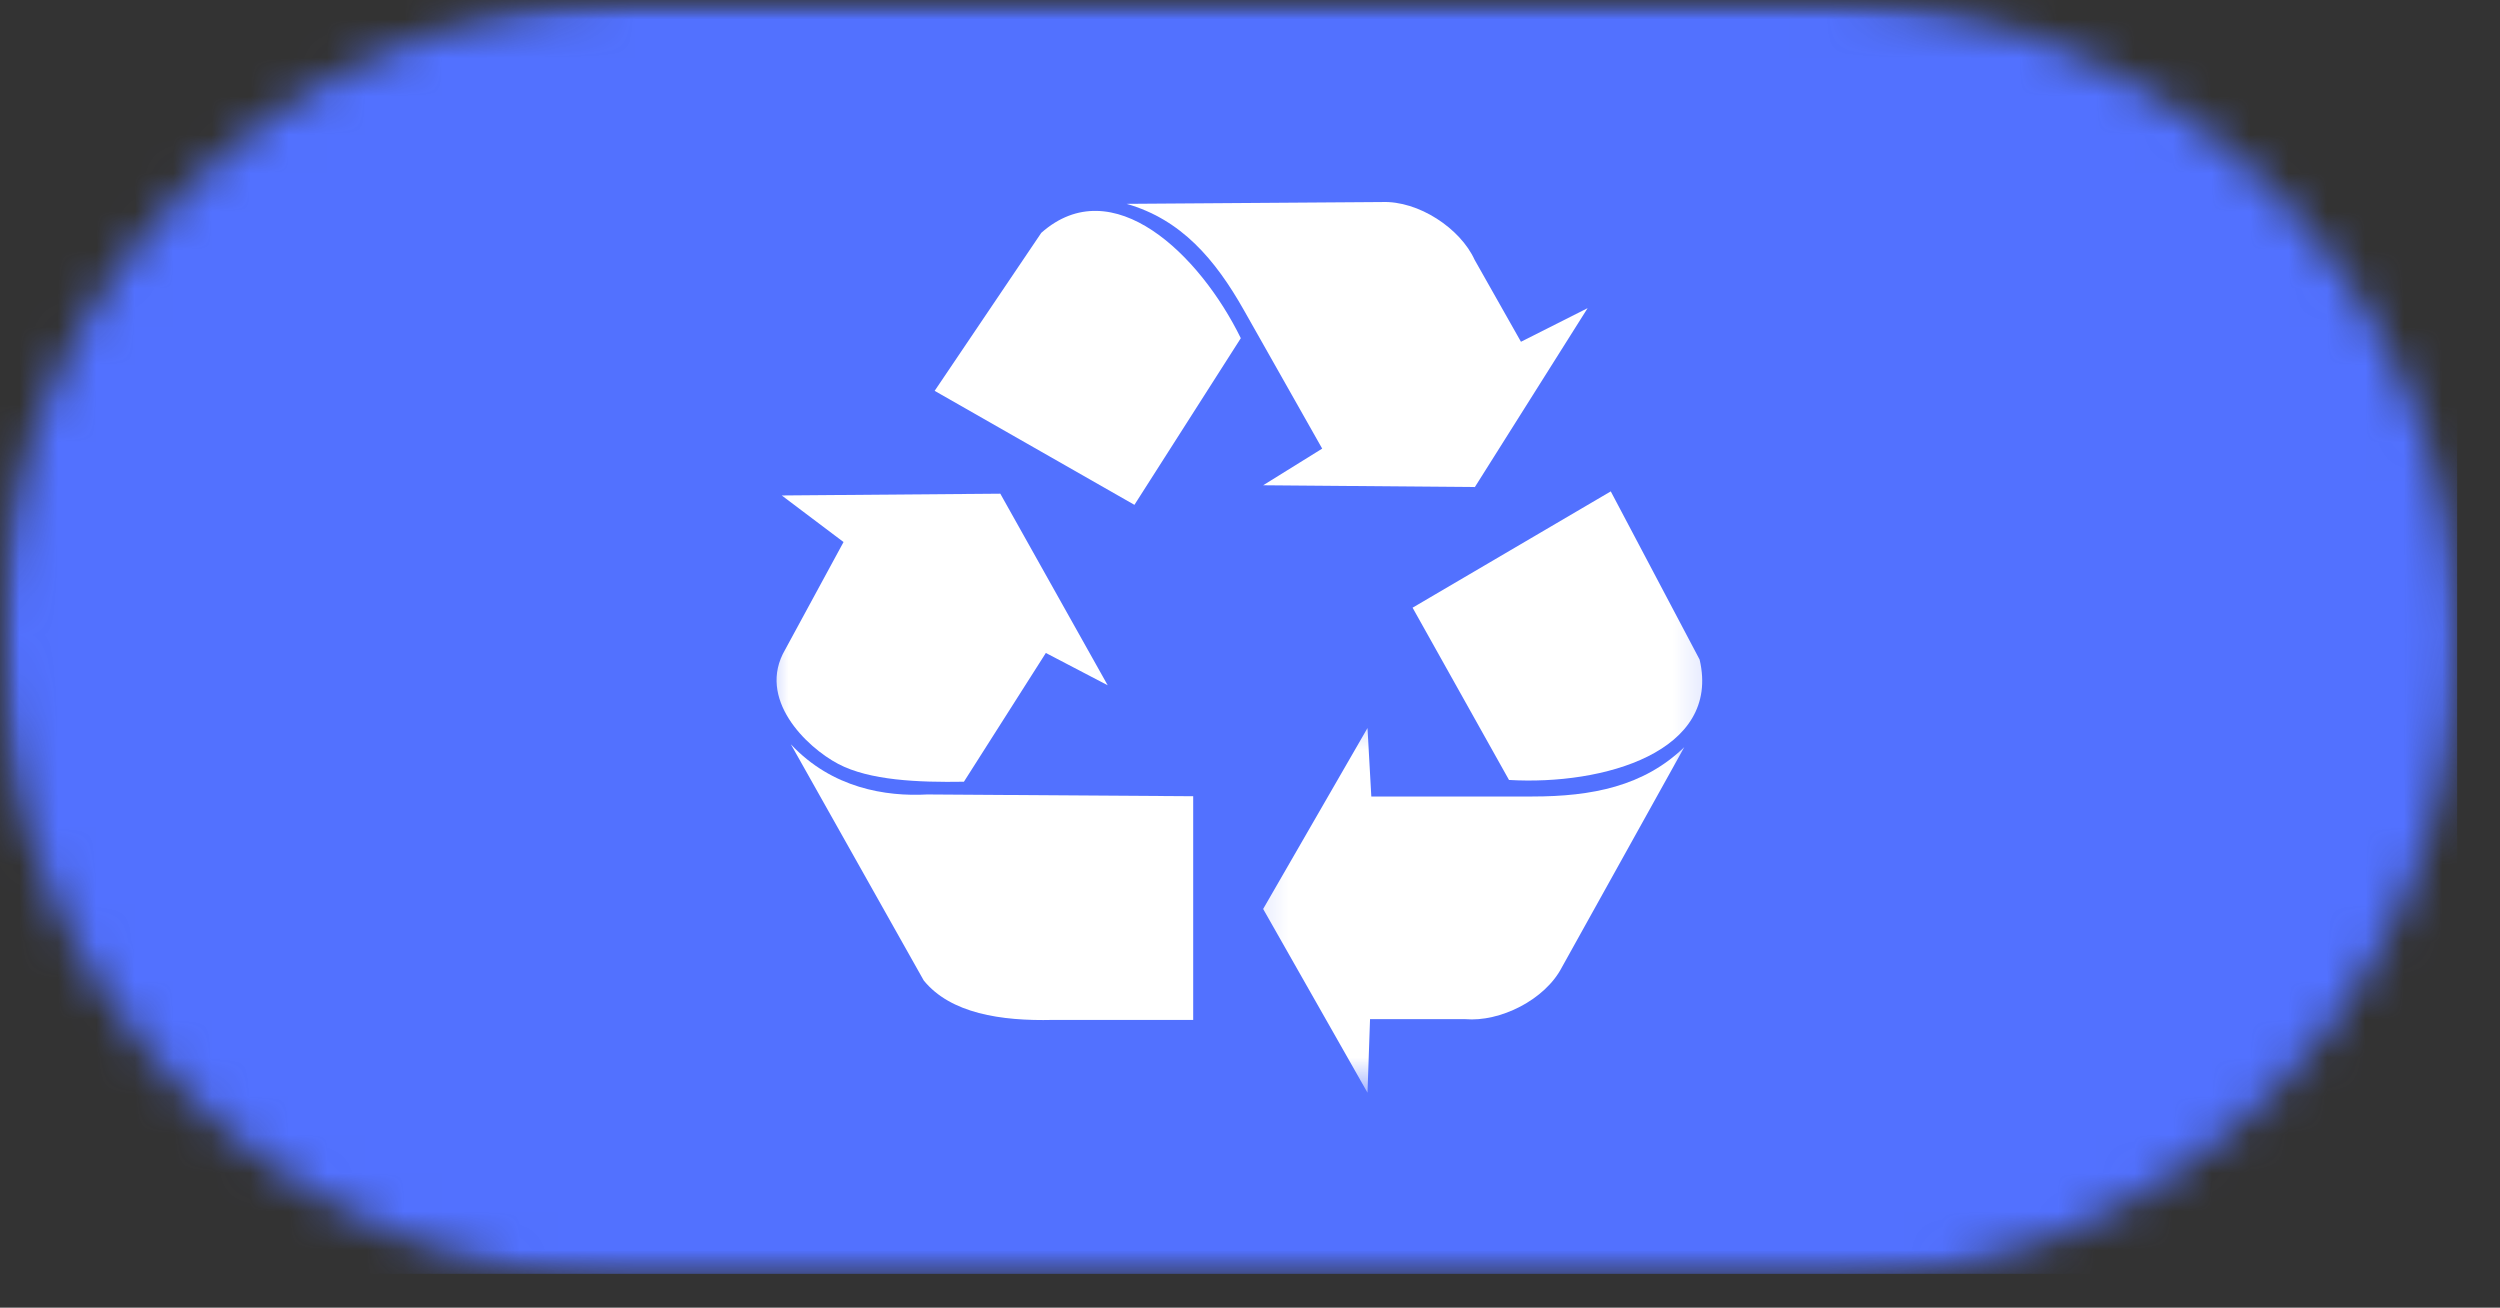 <svg width="65" height="34" viewBox="0 0 65 34" fill="none" xmlns="http://www.w3.org/2000/svg">
<rect x="0" y="0" width="65" height="34" fill="#333333" stroke="none"/>
<mask id="mask0_4_5079" style="mask-type:luminance" maskUnits="userSpaceOnUse" x="0" y="0" width="65" height="34">
<path d="M0 0H64.355V33.577H0V0Z" fill="white"/>
</mask>
<g mask="url(#mask0_4_5079)">
<mask id="mask1_4_5079" style="mask-type:luminance" maskUnits="userSpaceOnUse" x="0" y="0" width="64" height="34">
<path d="M16.673 0H47.246C56.456 0 63.919 7.463 63.919 16.666C63.919 25.876 56.456 33.339 47.246 33.339H16.673C7.463 33.339 0 25.876 0 16.666C0 7.463 7.463 0 16.673 0Z" fill="white"/>
</mask>
<g mask="url(#mask1_4_5079)">
<path d="M0 0H63.886V33.12H0V0Z" fill="#5271FF"/>
</g>
</g>
<mask id="mask2_4_5079" style="mask-type:luminance" maskUnits="userSpaceOnUse" x="35" y="11" width="10" height="11">
<path d="M35.562 11.559H44.825V21.721H35.562V11.559Z" fill="white"/>
</mask>
<g mask="url(#mask2_4_5079)">
<path fill-rule="evenodd" clip-rule="evenodd" d="M36.727 15.8L41.88 12.776L44.19 17.149C44.752 19.544 41.695 20.424 39.234 20.279L36.727 15.8Z" fill="white"/>
</g>
<mask id="mask3_4_5079" style="mask-type:luminance" maskUnits="userSpaceOnUse" x="32" y="18" width="13" height="11">
<path d="M32.174 18.333H44.031V28.423H32.174V18.333Z" fill="white"/>
</mask>
<g mask="url(#mask3_4_5079)">
<path fill-rule="evenodd" clip-rule="evenodd" d="M35.555 18.929L32.842 23.633L35.555 28.41L35.621 26.498H38.096C39.002 26.577 40.173 25.995 40.61 25.148L43.792 19.425C42.74 20.444 41.39 20.709 39.842 20.709H35.654L35.555 18.929Z" fill="white"/>
</g>
<path fill-rule="evenodd" clip-rule="evenodd" d="M29.495 13.126L24.301 10.162L27.073 6.054C28.926 4.413 31.195 6.616 32.261 8.793L29.495 13.126Z" fill="white"/>
<path fill-rule="evenodd" clip-rule="evenodd" d="M32.842 12.617L38.347 12.663L41.278 8.012L39.545 8.886L38.34 6.755C37.97 5.941 36.885 5.214 35.926 5.253L29.29 5.3C30.705 5.703 31.592 6.735 32.346 8.072L34.377 11.664L32.842 12.617Z" fill="white"/>
<mask id="mask4_4_5079" style="mask-type:luminance" maskUnits="userSpaceOnUse" x="19" y="11" width="12" height="11">
<path d="M19.564 11.559H30.481V21.721H19.564V11.559Z" fill="white"/>
</mask>
<g mask="url(#mask4_4_5079)">
<path fill-rule="evenodd" clip-rule="evenodd" d="M20.325 12.882L21.932 14.093L20.417 16.885C19.663 18.168 20.966 19.425 21.794 19.862C22.607 20.292 23.878 20.345 25.062 20.325L27.192 16.977L28.8 17.817L26.008 12.836L20.325 12.882Z" fill="white"/>
</g>
<path fill-rule="evenodd" clip-rule="evenodd" d="M20.563 19.352L24.017 25.492C24.711 26.346 26.021 26.551 27.378 26.518H31.023V20.702L24.109 20.656C23.037 20.715 21.635 20.497 20.563 19.352Z" fill="white"/>
</svg>
